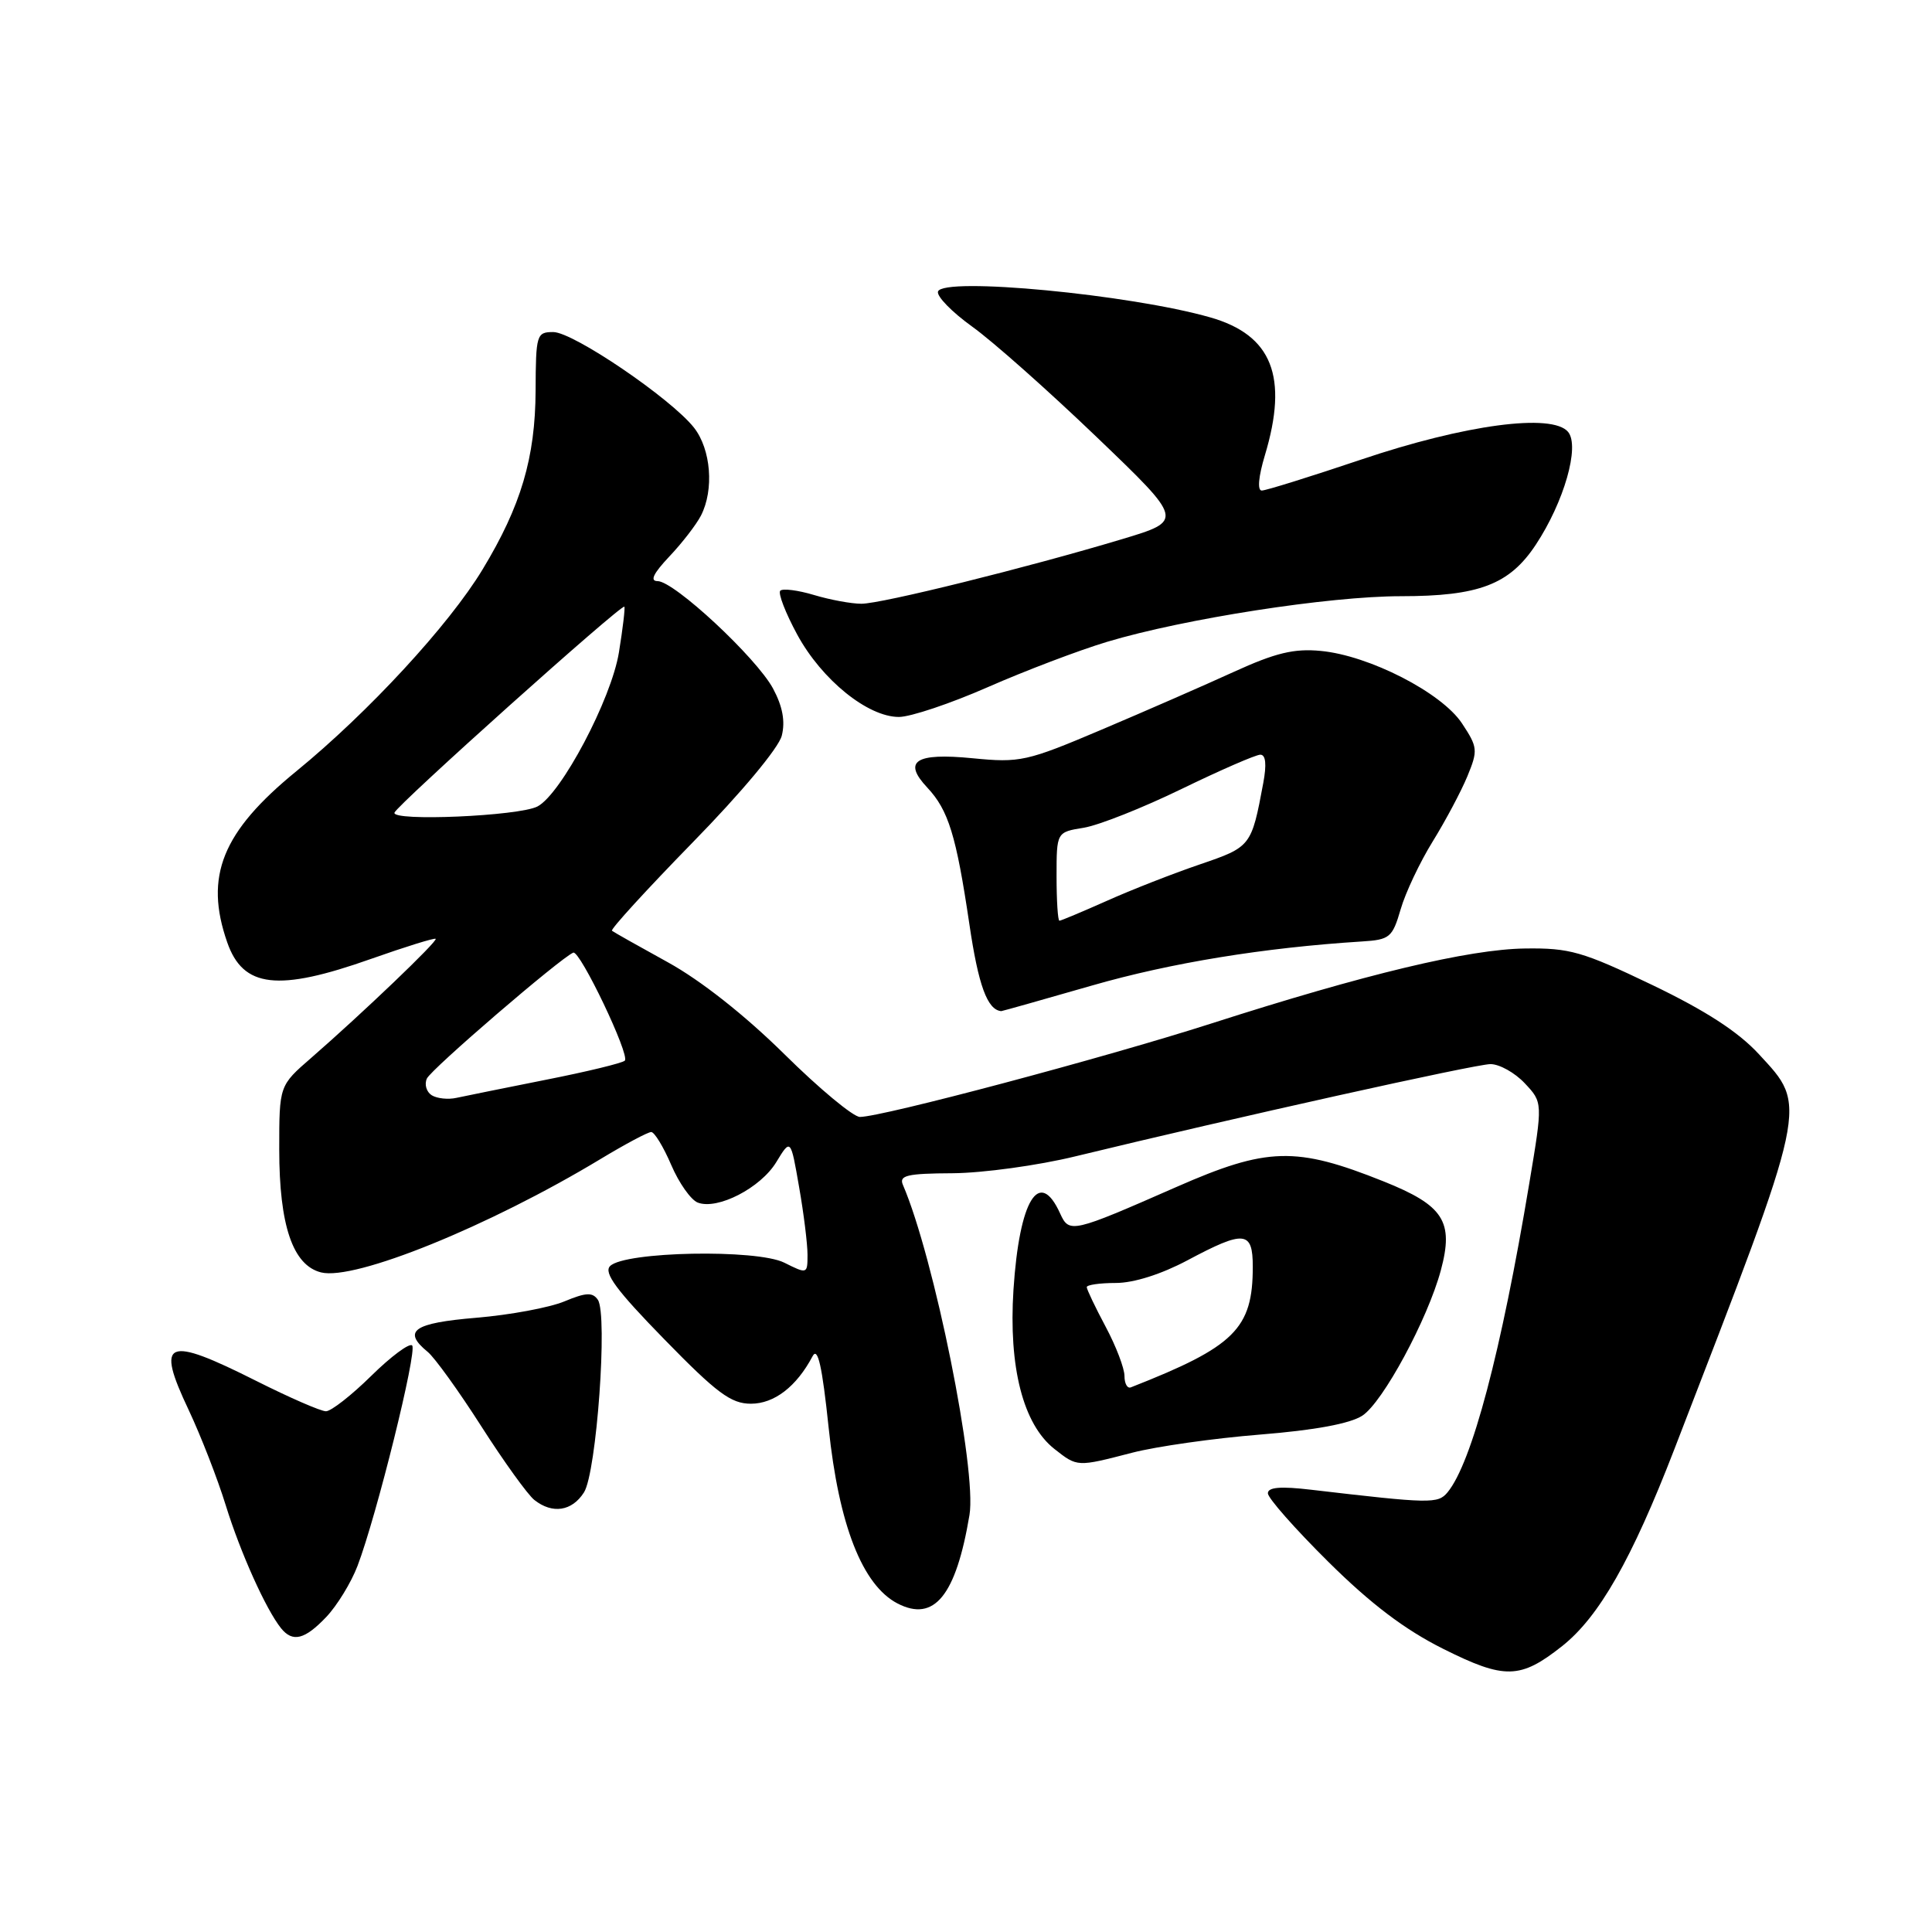 <?xml version="1.0" encoding="UTF-8" standalone="no"?>
<!DOCTYPE svg PUBLIC "-//W3C//DTD SVG 1.1//EN" "http://www.w3.org/Graphics/SVG/1.1/DTD/svg11.dtd" >
<svg xmlns="http://www.w3.org/2000/svg" xmlns:xlink="http://www.w3.org/1999/xlink" version="1.1" viewBox="0 0 256 256">
 <g >
 <path fill="currentColor"
d=" M 207.00 218.11 C 211.88 214.24 216.21 206.65 221.86 192.03 C 239.77 145.69 239.55 146.72 233.06 139.68 C 230.31 136.70 226.00 133.91 218.88 130.49 C 209.68 126.08 207.99 125.60 202.08 125.68 C 194.63 125.78 180.96 129.05 160.50 135.62 C 146.35 140.16 116.87 148.00 113.94 148.00 C 113.07 148.00 108.56 144.26 103.93 139.68 C 98.70 134.52 92.84 129.90 88.50 127.51 C 84.65 125.39 81.31 123.51 81.09 123.33 C 80.86 123.15 85.67 117.89 91.78 111.63 C 98.23 105.04 103.19 99.09 103.59 97.48 C 104.07 95.58 103.70 93.60 102.43 91.23 C 100.22 87.14 89.33 77.00 87.13 77.00 C 86.08 77.00 86.57 75.99 88.68 73.75 C 90.38 71.96 92.26 69.52 92.88 68.32 C 94.64 64.89 94.21 59.54 91.96 56.67 C 88.92 52.81 75.96 44.00 73.31 44.00 C 71.10 44.00 71.00 44.33 70.97 51.75 C 70.93 60.65 69.04 67.04 63.94 75.46 C 59.50 82.81 48.80 94.40 39.28 102.18 C 29.43 110.22 27.05 116.11 30.11 124.87 C 32.21 130.90 36.82 131.43 49.16 127.06 C 53.72 125.45 57.58 124.25 57.73 124.40 C 58.03 124.70 48.04 134.25 41.23 140.18 C 37.00 143.85 37.00 143.85 37.00 152.30 C 37.00 162.38 38.80 167.66 42.54 168.60 C 46.99 169.72 64.77 162.51 79.57 153.58 C 82.83 151.61 85.85 150.00 86.29 150.00 C 86.72 150.00 87.91 151.96 88.94 154.36 C 89.96 156.75 91.55 159.00 92.46 159.35 C 95.08 160.35 100.78 157.41 102.86 153.99 C 104.77 150.85 104.77 150.85 105.88 157.26 C 106.50 160.78 107.00 164.83 107.00 166.26 C 107.00 168.82 106.96 168.83 103.92 167.31 C 100.26 165.49 82.78 165.82 80.84 167.76 C 79.96 168.64 81.68 170.97 88.02 177.46 C 94.99 184.61 96.87 186.00 99.50 186.00 C 102.60 186.00 105.54 183.73 107.67 179.71 C 108.36 178.41 108.94 180.99 109.80 189.18 C 111.15 202.09 114.27 210.05 118.93 212.47 C 123.79 214.98 126.67 211.43 128.46 200.75 C 129.46 194.80 123.77 166.58 119.64 157.00 C 119.10 155.75 120.18 155.49 126.24 155.46 C 130.24 155.43 137.55 154.43 142.50 153.22 C 163.55 148.11 195.52 141.00 197.50 141.00 C 198.68 141.00 200.73 142.14 202.04 143.54 C 204.43 146.08 204.43 146.08 202.64 156.79 C 198.92 179.13 195.02 193.86 191.80 197.75 C 190.53 199.27 189.55 199.25 173.75 197.40 C 169.70 196.92 168.00 197.06 168.00 197.87 C 168.00 198.50 171.60 202.58 176.00 206.94 C 181.63 212.52 186.13 215.93 191.23 218.48 C 199.39 222.56 201.44 222.51 207.00 218.11 Z  M 43.24 214.25 C 44.67 212.74 46.53 209.70 47.37 207.50 C 49.90 200.86 55.32 178.99 54.61 178.28 C 54.25 177.92 51.81 179.73 49.19 182.31 C 46.57 184.89 43.87 187.00 43.19 187.00 C 42.51 187.00 38.38 185.20 34.00 183.00 C 21.95 176.94 20.59 177.52 25.01 186.85 C 26.61 190.25 28.82 195.92 29.91 199.45 C 31.85 205.72 35.23 213.24 37.24 215.75 C 38.78 217.66 40.38 217.26 43.24 214.25 Z  M 77.38 197.75 C 79.05 195.13 80.55 174.20 79.22 172.23 C 78.52 171.21 77.65 171.25 74.79 172.44 C 72.83 173.26 67.57 174.24 63.11 174.61 C 54.77 175.31 53.28 176.35 56.67 179.13 C 57.59 179.88 60.79 184.32 63.78 189.00 C 66.77 193.68 69.93 198.06 70.80 198.75 C 73.20 200.65 75.79 200.25 77.38 197.75 Z  M 150.03 192.49 C 153.24 191.66 160.85 190.58 166.95 190.09 C 174.21 189.51 178.90 188.64 180.52 187.58 C 183.24 185.80 189.17 174.81 190.92 168.32 C 192.66 161.84 191.30 159.73 183.33 156.54 C 171.71 151.89 167.92 151.99 155.86 157.29 C 142.04 163.36 141.68 163.44 140.48 160.81 C 137.71 154.67 135.07 158.97 134.29 170.89 C 133.63 181.17 135.57 188.73 139.71 191.99 C 142.77 194.40 142.69 194.39 150.03 192.49 Z  M 144.72 130.58 C 155.15 127.58 167.47 125.57 180.46 124.75 C 184.15 124.52 184.50 124.23 185.59 120.50 C 186.22 118.30 188.14 114.25 189.84 111.50 C 191.54 108.75 193.61 104.86 194.44 102.85 C 195.85 99.42 195.81 99.01 193.72 95.85 C 191.03 91.78 181.42 86.85 175.00 86.25 C 171.47 85.91 169.00 86.51 163.50 89.02 C 159.65 90.78 151.78 94.22 146.00 96.67 C 136.03 100.90 135.17 101.09 128.86 100.47 C 121.29 99.73 119.57 100.85 122.88 104.37 C 125.67 107.35 126.70 110.68 128.44 122.41 C 129.64 130.58 130.83 133.82 132.67 133.98 C 132.76 133.99 138.19 132.46 144.72 130.58 Z  M 130.89 91.05 C 135.83 88.88 142.93 86.18 146.68 85.05 C 156.90 81.98 176.11 79.00 185.63 79.00 C 195.97 79.00 200.01 77.46 203.50 72.18 C 207.24 66.52 209.36 59.14 207.78 57.23 C 205.68 54.71 194.09 56.26 180.35 60.90 C 173.66 63.15 167.74 65.00 167.19 65.00 C 166.59 65.00 166.75 63.17 167.60 60.34 C 170.74 49.91 168.56 44.40 160.38 42.06 C 149.78 39.02 124.95 36.66 124.29 38.63 C 124.09 39.25 126.12 41.34 128.82 43.28 C 131.52 45.21 138.93 51.79 145.29 57.89 C 156.86 68.98 156.86 68.98 148.68 71.44 C 136.06 75.23 116.81 80.00 114.14 80.00 C 112.81 80.00 109.99 79.48 107.86 78.84 C 105.73 78.20 103.72 77.95 103.39 78.27 C 103.07 78.60 104.08 81.22 105.65 84.11 C 108.90 90.08 114.98 95.00 119.11 95.00 C 120.65 95.00 125.95 93.22 130.89 91.05 Z  M 57.21 145.13 C 56.51 144.69 56.21 143.70 56.56 142.92 C 57.10 141.69 74.23 126.96 75.96 126.23 C 76.84 125.87 83.51 139.83 82.79 140.54 C 82.48 140.86 77.78 142.00 72.36 143.07 C 66.94 144.15 61.60 145.23 60.49 145.47 C 59.39 145.72 57.91 145.56 57.21 145.13 Z  M 52.27 107.68 C 52.62 106.65 82.35 80.01 82.73 80.39 C 82.85 80.52 82.53 83.25 82.01 86.45 C 81.00 92.66 74.35 105.22 71.22 106.86 C 68.76 108.14 51.88 108.87 52.27 107.68 Z  M 149.00 182.33 C 149.00 181.31 147.88 178.37 146.50 175.79 C 145.12 173.20 144.00 170.85 144.00 170.55 C 144.00 170.25 145.74 170.00 147.86 170.00 C 150.23 170.00 153.88 168.84 157.34 167.00 C 164.90 162.97 166.00 163.08 166.00 167.85 C 166.00 176.07 163.61 178.43 149.85 183.83 C 149.38 184.02 149.00 183.34 149.00 182.33 Z  M 140.00 116.13 C 140.00 110.26 140.00 110.26 143.61 109.68 C 145.60 109.35 151.43 107.04 156.57 104.54 C 161.70 102.05 166.40 100.00 167.00 100.00 C 167.72 100.00 167.85 101.28 167.39 103.75 C 165.82 112.17 165.77 112.22 158.95 114.55 C 155.40 115.76 149.86 117.93 146.63 119.38 C 143.39 120.82 140.58 122.00 140.38 122.00 C 140.17 122.00 140.00 119.36 140.00 116.13 Z "/>
</g>
</svg>